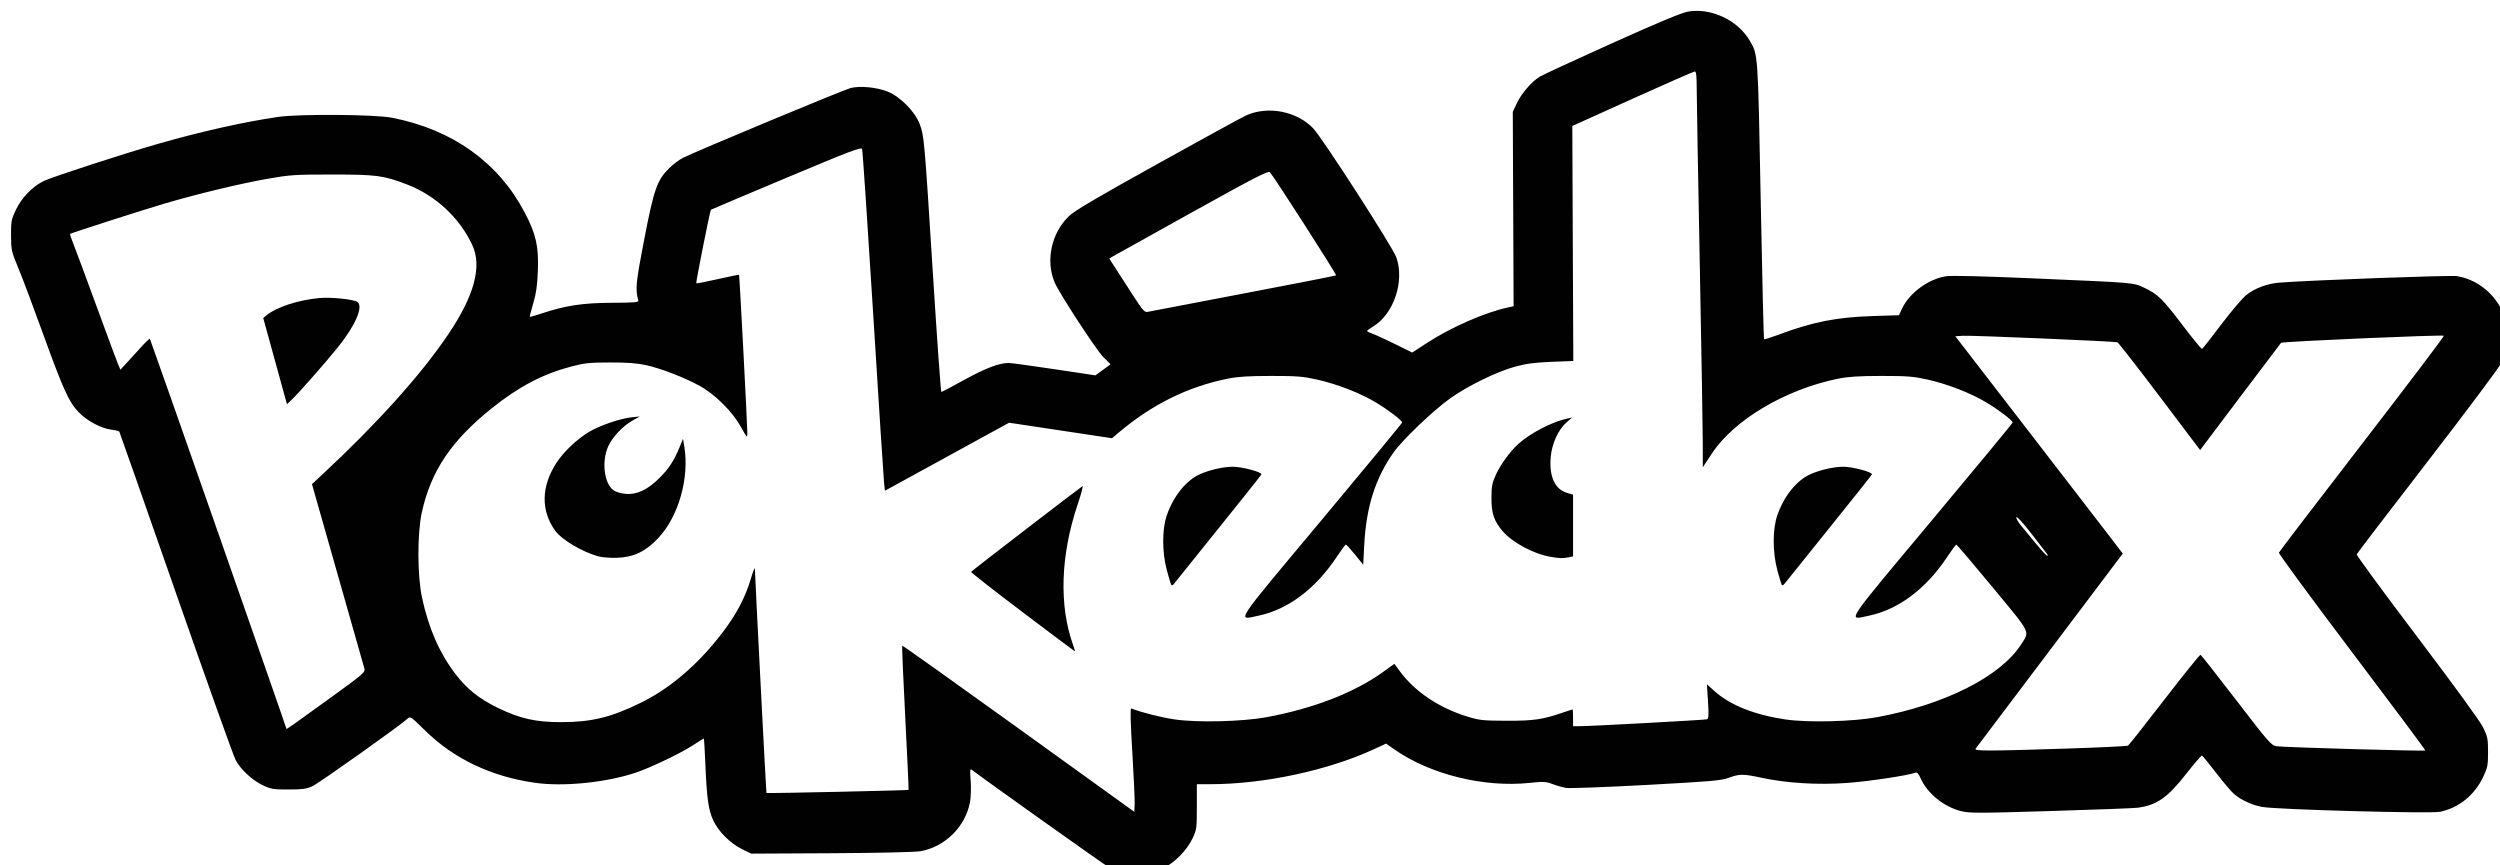 <?xml version="1.0" encoding="UTF-8" standalone="no"?>
<!-- Created with Inkscape (http://www.inkscape.org/) -->

<svg
   version="1.1"
   id="svg27026"
   width="2184"
   height="756"
   viewBox="0 0 2184 756"
   sodipodi:docname="logo2.svg"
   inkscape:version="1.1.2 (b8e25be833, 2022-02-05)"
   xmlns:inkscape="http://www.inkscape.org/namespaces/inkscape"
   xmlns:sodipodi="http://sodipodi.sourceforge.net/DTD/sodipodi-0.dtd"
   xmlns="http://www.w3.org/2000/svg"
   xmlns:svg="http://www.w3.org/2000/svg">
  <defs
     id="defs27030" />
  <sodipodi:namedview
     id="namedview27028"
     pagecolor="#ffffff"
     bordercolor="#111111"
     borderopacity="1"
     inkscape:pageshadow="0"
     inkscape:pageopacity="0"
     inkscape:pagecheckerboard="1"
     showgrid="false"
     inkscape:zoom="0.34821429"
     inkscape:cx="1359.7949"
     inkscape:cy="376.20513"
     inkscape:window-width="1920"
     inkscape:window-height="1001"
     inkscape:window-x="-9"
     inkscape:window-y="-9"
     inkscape:window-maximized="1"
     inkscape:current-layer="g27032" />
  <g
     inkscape:groupmode="layer"
     inkscape:label="Image"
     id="g27032">
    <path
       style="fill:#010101;stroke-width:1.333"
       d="m 978.896,761.963 c -2.933,-0.975 -7.433,-2.855 -10,-4.178 -3.487,-1.797 -108.319,-76.35 -119.885,-85.258 -1.603,-1.235 -1.759,0.188 -1.043,9.535 0.467,6.099 0.215,14.379 -0.568,18.613 -3.959,21.414 -21.798,39.152 -43.171,42.925 -4.753,0.839 -36.409,1.56 -78,1.777 l -70,0.365 -8,-3.918 c -10.187,-4.989 -20.482,-15.267 -25.119,-25.077 -4.234,-8.958 -5.669,-19.281 -6.949,-50.005 -0.496,-11.917 -1.092,-21.667 -1.323,-21.667 -0.231,0 -4.144,2.473 -8.695,5.496 -10.704,7.11 -37.698,20.077 -50.988,24.494 -25.906,8.609 -62.852,12.311 -87.725,8.789 -38.165,-5.404 -70.991,-20.996 -95.974,-45.59 -12.565,-12.369 -13.097,-12.728 -15.453,-10.41 -5.099,5.017 -77.384,56.344 -83.107,59.011 -4.926,2.296 -8.625,2.804 -20.667,2.836 -13.168,0.035 -15.446,-0.326 -22.291,-3.534 -9.428,-4.419 -19.477,-13.647 -24.023,-22.061 -1.892,-3.501 -25.408,-69.294 -52.258,-146.206 -26.85,-76.912 -49.092,-140.283 -49.426,-140.823 -0.334,-0.54 -3.344,-1.291 -6.689,-1.668 -9.07,-1.022 -21.98,-7.966 -29.24,-15.727 -8.333,-8.908 -13.298,-19.976 -31.378,-69.941 -8.226,-22.733 -17.715,-47.933 -21.087,-56 -5.863,-14.028 -6.133,-15.248 -6.203,-28 -0.067,-12.321 0.252,-14.02 4.206,-22.367 5.12,-10.81 14.759,-20.715 24.7,-25.383 8.044,-3.777 68.656,-23.47 99.539,-32.34 37.256,-10.701 74.917,-19.143 104.815,-23.496 18.682,-2.72 84.662,-2.249 99.693,0.712 52.819,10.404 92.714,38.9 115.721,82.656 9.929,18.884 12.394,29.72 11.567,50.853 -0.518,13.237 -1.483,20.058 -4.059,28.692 -1.858,6.23 -3.204,11.502 -2.991,11.715 0.213,0.213 4.816,-1.095 10.228,-2.908 20.724,-6.941 36.025,-9.274 61.491,-9.375 20.36,-0.081 23.57,-0.372 23.076,-2.094 -2.742,-9.547 -2.164,-15.476 5.229,-53.606 8.463,-43.648 11.13,-51.269 21.608,-61.747 3.358,-3.358 8.88,-7.509 12.271,-9.224 11.22,-5.675 140.236,-59.402 146.323,-60.935 8.128,-2.047 22.176,-0.767 31.842,2.9 11.211,4.253 24.401,17.464 28.566,28.612 3.88,10.385 4.088,12.756 11.624,132.333 3.524,55.917 6.798,101.667 7.275,101.667 0.478,0 9.533,-4.779 20.124,-10.62 18.331,-10.11 30.448,-14.713 38.73,-14.713 2.067,0 19.959,2.438 39.759,5.418 l 36,5.418 6.612,-4.853 6.612,-4.853 -6.318,-6.255 c -6.157,-6.096 -38.694,-55.995 -42.586,-65.311 -7.99,-19.124 -2.843,-42.948 12.49,-57.811 4.874,-4.724 23.834,-15.901 77.778,-45.849 39.233,-21.781 73.895,-40.753 77.027,-42.16 19.002,-8.54 44.108,-3.741 58.51,11.185 8.011,8.302 69.534,103.757 72.75,112.875 7.314,20.733 -2.212,49.271 -20.094,60.197 -3,1.833 -5.471,3.663 -5.491,4.065 -0.02,0.403 2.214,1.524 4.964,2.491 2.75,0.968 11.628,5.045 19.728,9.061 l 14.728,7.302 12.605,-8.222 c 21.422,-13.974 51.194,-26.995 71.63,-31.33 l 4.358,-0.924 -0.358,-84.889 -0.358,-84.889 3.547,-7.567 c 3.955,-8.436 12.694,-18.623 19.786,-23.063 2.567,-1.607 30.973,-14.762 63.124,-29.235 40.256,-18.12 60.986,-26.758 66.578,-27.743 20.053,-3.532 43.428,7.409 53.86,25.211 7.45,12.712 7.213,9.302 9.696,139.403 1.271,66.554 2.574,121.27 2.896,121.593 0.322,0.322 6.013,-1.452 12.645,-3.944 29.66,-11.141 50.81,-15.323 82.533,-16.32 l 22.667,-0.712 2.987,-6.245 c 6.41,-13.402 22.872,-25.397 38.139,-27.792 4.762,-0.747 31.634,-0.096 76.442,1.851 90.935,3.951 86.932,3.61 96.887,8.268 11.688,5.47 15.877,9.581 33.674,33.047 8.614,11.358 16.114,20.485 16.667,20.283 0.553,-0.203 8.1,-9.77 16.771,-21.261 8.671,-11.491 18.466,-23.042 21.766,-25.67 7.717,-6.144 18.405,-10.143 29.332,-10.975 28.399,-2.161 148.968,-6.579 154.722,-5.669 21.922,3.465 40.053,21.624 43.953,44.02 1.818,10.439 0.344,20.652 -4.482,31.045 -1.738,3.744 -30.895,42.745 -64.792,86.667 -33.897,43.923 -61.867,80.523 -62.156,81.333 -0.288,0.811 23.544,33.274 52.962,72.14 32.999,43.6 55.077,73.986 57.64,79.333 3.751,7.824 4.154,9.898 4.154,21.333 0,11.455 -0.404,13.518 -4.219,21.573 -7.543,15.922 -21.183,26.992 -37.596,30.512 -8.236,1.766 -142.499,-1.886 -155.474,-4.229 -8.852,-1.599 -18.142,-5.866 -24.598,-11.298 -2.347,-1.975 -9.388,-10.258 -15.647,-18.407 -6.259,-8.149 -11.821,-14.982 -12.361,-15.185 -0.539,-0.203 -6.76,6.997 -13.823,16 -16.377,20.874 -25.759,27.406 -42.504,29.593 -3.178,0.415 -37.367,1.709 -75.977,2.877 -64.618,1.953 -70.869,1.95 -78.622,-0.036 -14.645,-3.752 -29.096,-15.51 -34.738,-28.266 -1.924,-4.349 -3.224,-5.784 -4.72,-5.21 -6.307,2.42 -40.725,7.602 -59.614,8.974 -25.541,1.856 -52.795,0.212 -74.7,-4.508 -16.248,-3.501 -19.325,-3.498 -28.772,0.025 -6.445,2.404 -15.425,3.182 -71.942,6.237 -35.517,1.919 -67.003,3.089 -69.969,2.599 -2.965,-0.49 -8.347,-2.005 -11.96,-3.365 -5.872,-2.212 -7.993,-2.323 -20,-1.05 -40.06,4.247 -87.132,-7.428 -118.372,-29.359 l -7.059,-4.956 -11.053,5.087 c -40.033,18.424 -95.781,30.328 -142.28,30.379 l -12,0.013 v 19.667 c 0,18.574 -0.2,20.094 -3.595,27.337 -4.94,10.541 -15.581,21.429 -25.917,26.517 -7.04,3.466 -10.331,4.225 -20.119,4.642 -7.465,0.318 -13.634,-0.144 -17.036,-1.275 z m 10.304,-104.579 c -1.654,-27.397 -1.922,-38.858 -0.901,-38.467 9.639,3.699 25.876,7.785 38.12,9.594 19.471,2.876 58.853,1.922 79.81,-1.934 40.821,-7.51 76.737,-21.387 101.62,-39.263 l 10.287,-7.39 4.782,6.514 c 12.984,17.688 34.243,31.983 58.727,39.491 10.933,3.352 13.79,3.661 34.584,3.734 23.579,0.082 31.434,-1.067 49.209,-7.202 4.331,-1.495 8.081,-2.718 8.333,-2.718 0.252,0 0.458,3.3 0.458,7.333 v 7.333 h 5.619 c 9.6,0 109.615,-5.43 111.454,-6.051 1.369,-0.462 1.537,-3.782 0.79,-15.58 l -0.949,-14.993 6.781,6.097 c 13.49,12.129 34.878,20.649 61.828,24.63 19.471,2.876 58.853,1.922 79.81,-1.934 59.09,-10.871 108.008,-35.524 126.007,-63.502 7.748,-12.043 9.512,-8.487 -24.773,-49.949 -17.002,-20.562 -31.293,-37.385 -31.756,-37.385 -0.464,0 -4.087,4.905 -8.052,10.9 -18.251,27.595 -42.562,45.867 -68.116,51.195 -19.19,4.001 -23.079,9.911 54.763,-83.221 38.827,-46.453 70.594,-84.931 70.594,-85.506 0,-1.803 -11.908,-10.901 -22.971,-17.55 -13.685,-8.225 -34.02,-16.107 -51.696,-20.037 -12.062,-2.682 -17.599,-3.111 -40,-3.095 -19.537,0.014 -28.907,0.606 -37.693,2.381 -46.094,9.314 -90.975,35.926 -110.464,65.501 l -7.843,11.901 -0.023,-21.234 c -0.012,-11.679 -1.202,-82.434 -2.644,-157.234 -1.442,-74.8 -2.632,-143.05 -2.644,-151.667 -0.017,-11.652 -0.45,-15.658 -1.689,-15.631 -0.917,0.019 -25.367,10.741 -54.333,23.826 l -52.666,23.791 0.433,102.653 0.433,102.653 -19.1,0.751 c -14.69,0.578 -22.024,1.551 -31.766,4.217 -16.023,4.384 -41.159,16.648 -56.586,27.606 -14.572,10.351 -41.648,36.162 -49.398,47.09 -16.09,22.686 -24.066,47.785 -25.795,81.176 l -0.887,17.133 -7.132,-8.799 c -3.923,-4.84 -7.53,-8.799 -8.016,-8.799 -0.486,0 -4.128,4.905 -8.093,10.9 -18.252,27.595 -42.562,45.867 -68.116,51.195 -19.19,4.001 -23.079,9.911 54.763,-83.221 38.827,-46.453 70.594,-84.931 70.594,-85.506 0,-1.803 -11.908,-10.901 -22.971,-17.55 -13.685,-8.225 -34.021,-16.107 -51.696,-20.037 -12.062,-2.682 -17.599,-3.111 -40,-3.095 -19.537,0.014 -28.907,0.606 -37.693,2.381 -34.763,7.024 -65.888,22.377 -94.912,46.815 l -6.193,5.214 -44.934,-6.774 -44.934,-6.774 -54.234,29.705 -54.234,29.705 -0.731,-6.145 c -0.402,-3.38 -4.699,-70.045 -9.549,-148.145 -4.85,-78.1 -9.216,-143.001 -9.702,-144.223 -0.754,-1.899 -10.428,1.783 -66.217,25.199 -35.933,15.082 -65.566,27.615 -65.85,27.851 -0.763,0.633 -13.322,63.761 -12.792,64.3 0.248,0.253 8.69,-1.401 18.76,-3.676 10.07,-2.275 18.452,-3.982 18.627,-3.794 0.396,0.425 7.284,131.917 7.247,138.343 -0.026,4.489 -0.238,4.285 -5.549,-5.333 -7.307,-13.232 -22.52,-28.451 -35.776,-35.79 -13.3,-7.363 -34.182,-15.45 -47.333,-18.331 -7.687,-1.684 -16.44,-2.323 -31.333,-2.29 -17.902,0.04 -22.417,0.509 -33.751,3.507 -25.045,6.623 -45.776,17.493 -69.411,36.396 -35.427,28.333 -53.392,55.076 -61.249,91.175 -4.029,18.509 -3.945,55.14 0.17,74.251 5.822,27.038 15.183,48.442 29.258,66.89 9.882,12.953 20.734,21.614 36.984,29.513 19.344,9.404 33.071,12.502 55.333,12.486 26.619,-0.018 43.833,-4.238 70,-17.162 25.921,-12.802 50.544,-34.109 71.507,-61.875 12.066,-15.982 19.504,-30.267 24.354,-46.77 1.832,-6.233 3.347,-9.833 3.368,-8 0.07,6.194 9.817,195.33 10.084,195.678 0.35,0.456 123.685,-2.231 124.159,-2.705 0.202,-0.202 -1.088,-28.512 -2.865,-62.912 -1.778,-34.4 -2.989,-62.788 -2.693,-63.085 0.297,-0.297 46.037,32.241 101.646,72.306 l 101.107,72.845 0.33,-6.396 c 0.181,-3.518 -0.73,-23.957 -2.026,-45.421 z m -95.901,-122.642 c -24.997,-18.883 -45.221,-34.715 -44.942,-35.181 0.521,-0.871 94.728,-73.334 97.31,-74.85 0.791,-0.464 -1.126,6.778 -4.259,16.093 -14.939,44.416 -16.353,87.919 -3.985,122.604 1.111,3.117 1.864,5.667 1.673,5.667 -0.191,0 -20.8,-15.45 -45.797,-34.333 z m 129.904,-23.836 c -0.421,-0.682 -2.131,-6.323 -3.798,-12.535 -4.282,-15.954 -4.313,-35.874 -0.075,-48.216 5.716,-16.645 16.961,-30.603 28.915,-35.89 8.655,-3.828 20.546,-6.522 28.791,-6.522 8.092,0 25.641,4.701 24.945,6.682 -0.23,0.654 -17.218,22.034 -37.751,47.511 -20.533,25.477 -37.992,47.197 -38.797,48.266 -0.805,1.069 -1.808,1.386 -2.23,0.704 z m 533.333,0 c -0.422,-0.682 -2.131,-6.323 -3.798,-12.535 -4.282,-15.954 -4.313,-35.874 -0.075,-48.216 5.716,-16.645 16.961,-30.603 28.915,-35.89 8.655,-3.828 20.546,-6.522 28.791,-6.522 8.092,0 25.641,4.701 24.945,6.682 -0.23,0.654 -17.218,22.034 -37.751,47.511 -20.533,25.477 -37.992,47.197 -38.797,48.266 -0.805,1.069 -1.808,1.386 -2.229,0.704 z M 522.229,485.916 c -13.976,-4.055 -31.349,-14.365 -36.933,-21.918 -12.973,-17.546 -12.64,-39.172 0.921,-59.804 6.391,-9.724 17.985,-20.701 28.453,-26.939 9.246,-5.51 27.049,-11.628 36.892,-12.679 l 7.333,-0.783 -6.694,3.826 c -8.393,4.797 -17.383,14.449 -20.932,22.473 -5.797,13.105 -3.513,32.137 4.571,38.093 2.187,1.611 6.52,2.902 10.985,3.272 9.664,0.801 19.075,-3.678 29.381,-13.984 8.145,-8.144 12.754,-15.213 17.44,-26.742 l 3.02,-7.43 1.105,6.553 c 4.627,27.45 -4.897,61.168 -22.633,80.128 -11.027,11.788 -21.444,16.787 -36.036,17.296 -6.184,0.215 -13.46,-0.372 -16.873,-1.362 z m 832,0.469 c -14.424,-2.507 -32.639,-12.238 -41.193,-22.006 -7.812,-8.921 -10.147,-15.696 -10.098,-29.304 0.037,-10.404 0.568,-13.153 3.991,-20.667 3.845,-8.441 12.238,-19.96 19.192,-26.339 10.26,-9.413 29.532,-19.497 42.664,-22.323 l 4.556,-0.98 -4.862,4.269 c -7.345,6.449 -12.941,18.934 -13.826,30.848 -1.25,16.814 3.76,27.543 14.341,30.713 l 5.235,1.568 v 26.956 26.956 l -4.167,0.833 c -4.899,0.98 -7.723,0.886 -15.833,-0.523 z m 452.033,167.545 c 28.252,-0.913 52.008,-2.057 52.791,-2.541 0.783,-0.484 15.106,-18.624 31.828,-40.31 16.722,-21.687 30.891,-39.259 31.486,-39.05 0.596,0.209 14.663,18.08 31.261,39.713 28.14,36.677 30.507,39.389 35.056,40.164 5.714,0.973 129.355,4.495 130.069,3.704 0.266,-0.294 -28.539,-38.935 -64.011,-85.869 -35.472,-46.933 -64.223,-86.071 -63.89,-86.972 0.333,-0.901 33.061,-43.719 72.729,-95.151 39.668,-51.432 71.77,-93.866 71.338,-94.298 -1.068,-1.068 -141.142,5.005 -142.192,6.165 -0.459,0.507 -16.554,21.791 -35.766,47.297 l -34.932,46.375 -35.359,-46.799 c -19.447,-25.739 -36.052,-47.038 -36.9,-47.33 -2.529,-0.872 -127.638,-6.167 -134.913,-5.71 l -6.705,0.422 61.736,80 c 33.955,44 66.873,86.72 73.152,94.933 l 11.416,14.933 -63.653,84.4 c -35.01,46.42 -64.234,85.15 -64.943,86.067 -1.639,2.118 11.095,2.096 80.403,-0.145 z M 289.176,609.252 c 28.683,-20.787 30.065,-21.989 29.129,-25.333 -0.54,-1.931 -11.059,-38.941 -23.376,-82.244 l -22.395,-78.733 8.514,-7.912 c 48.409,-44.983 86.982,-87.896 110.677,-123.129 22.67,-33.71 29.513,-59.137 20.915,-77.717 -11.062,-23.905 -31.977,-43.348 -57.013,-53.003 -20.463,-7.892 -26.653,-8.716 -65.398,-8.715 -32.716,10e-4 -36.896,0.276 -56.434,3.716 -23.946,4.216 -60.114,12.907 -89.566,21.524 -18.433,5.393 -82.165,25.864 -83.053,26.678 -0.213,0.195 1.368,4.78 3.512,10.19 2.144,5.41 11.134,29.636 19.978,53.836 8.844,24.2 17.075,46.378 18.291,49.284 l 2.212,5.284 5.53,-5.957 c 3.042,-3.277 8.705,-9.479 12.585,-13.784 3.88,-4.305 7.338,-7.544 7.683,-7.198 0.584,0.584 119.262,339.56 119.262,340.644 0,0.697 4.966,-2.8 38.947,-27.427 z m -48.85,-293.761 -10.364,-37.642 3.134,-2.586 c 8.427,-6.955 27.693,-13.217 45.8,-14.884 10.385,-0.957 30.692,1.171 33.512,3.511 5.066,4.204 -1.985,20.473 -16.983,39.185 -10.596,13.22 -34.666,40.559 -40.818,46.362 l -3.918,3.696 z M 1787.933,483.44 c -0.739,-0.934 -6.779,-8.764 -13.423,-17.4 -6.895,-8.961 -12.467,-15.076 -12.981,-14.244 -0.495,0.801 1.442,4.267 4.306,7.701 2.863,3.434 9.043,10.874 13.734,16.533 4.69,5.659 8.793,10.023 9.118,9.699 0.325,-0.325 -0.015,-1.355 -0.753,-2.289 z M 1086.062,256.472 c 44.275,-8.407 80.794,-15.58 81.153,-15.939 0.645,-0.645 -54.363,-86.369 -57.753,-90.004 -1.489,-1.596 -11.663,3.618 -67.493,34.59 -36.157,20.058 -67.355,37.436 -69.33,38.618 l -3.59,2.149 5.129,7.928 c 2.821,4.36 9.679,14.991 15.239,23.624 8.825,13.701 10.494,15.609 13.128,15.008 1.659,-0.378 39.242,-7.567 83.517,-15.974 z"
       id="path27450" />
  </g>
</svg>

